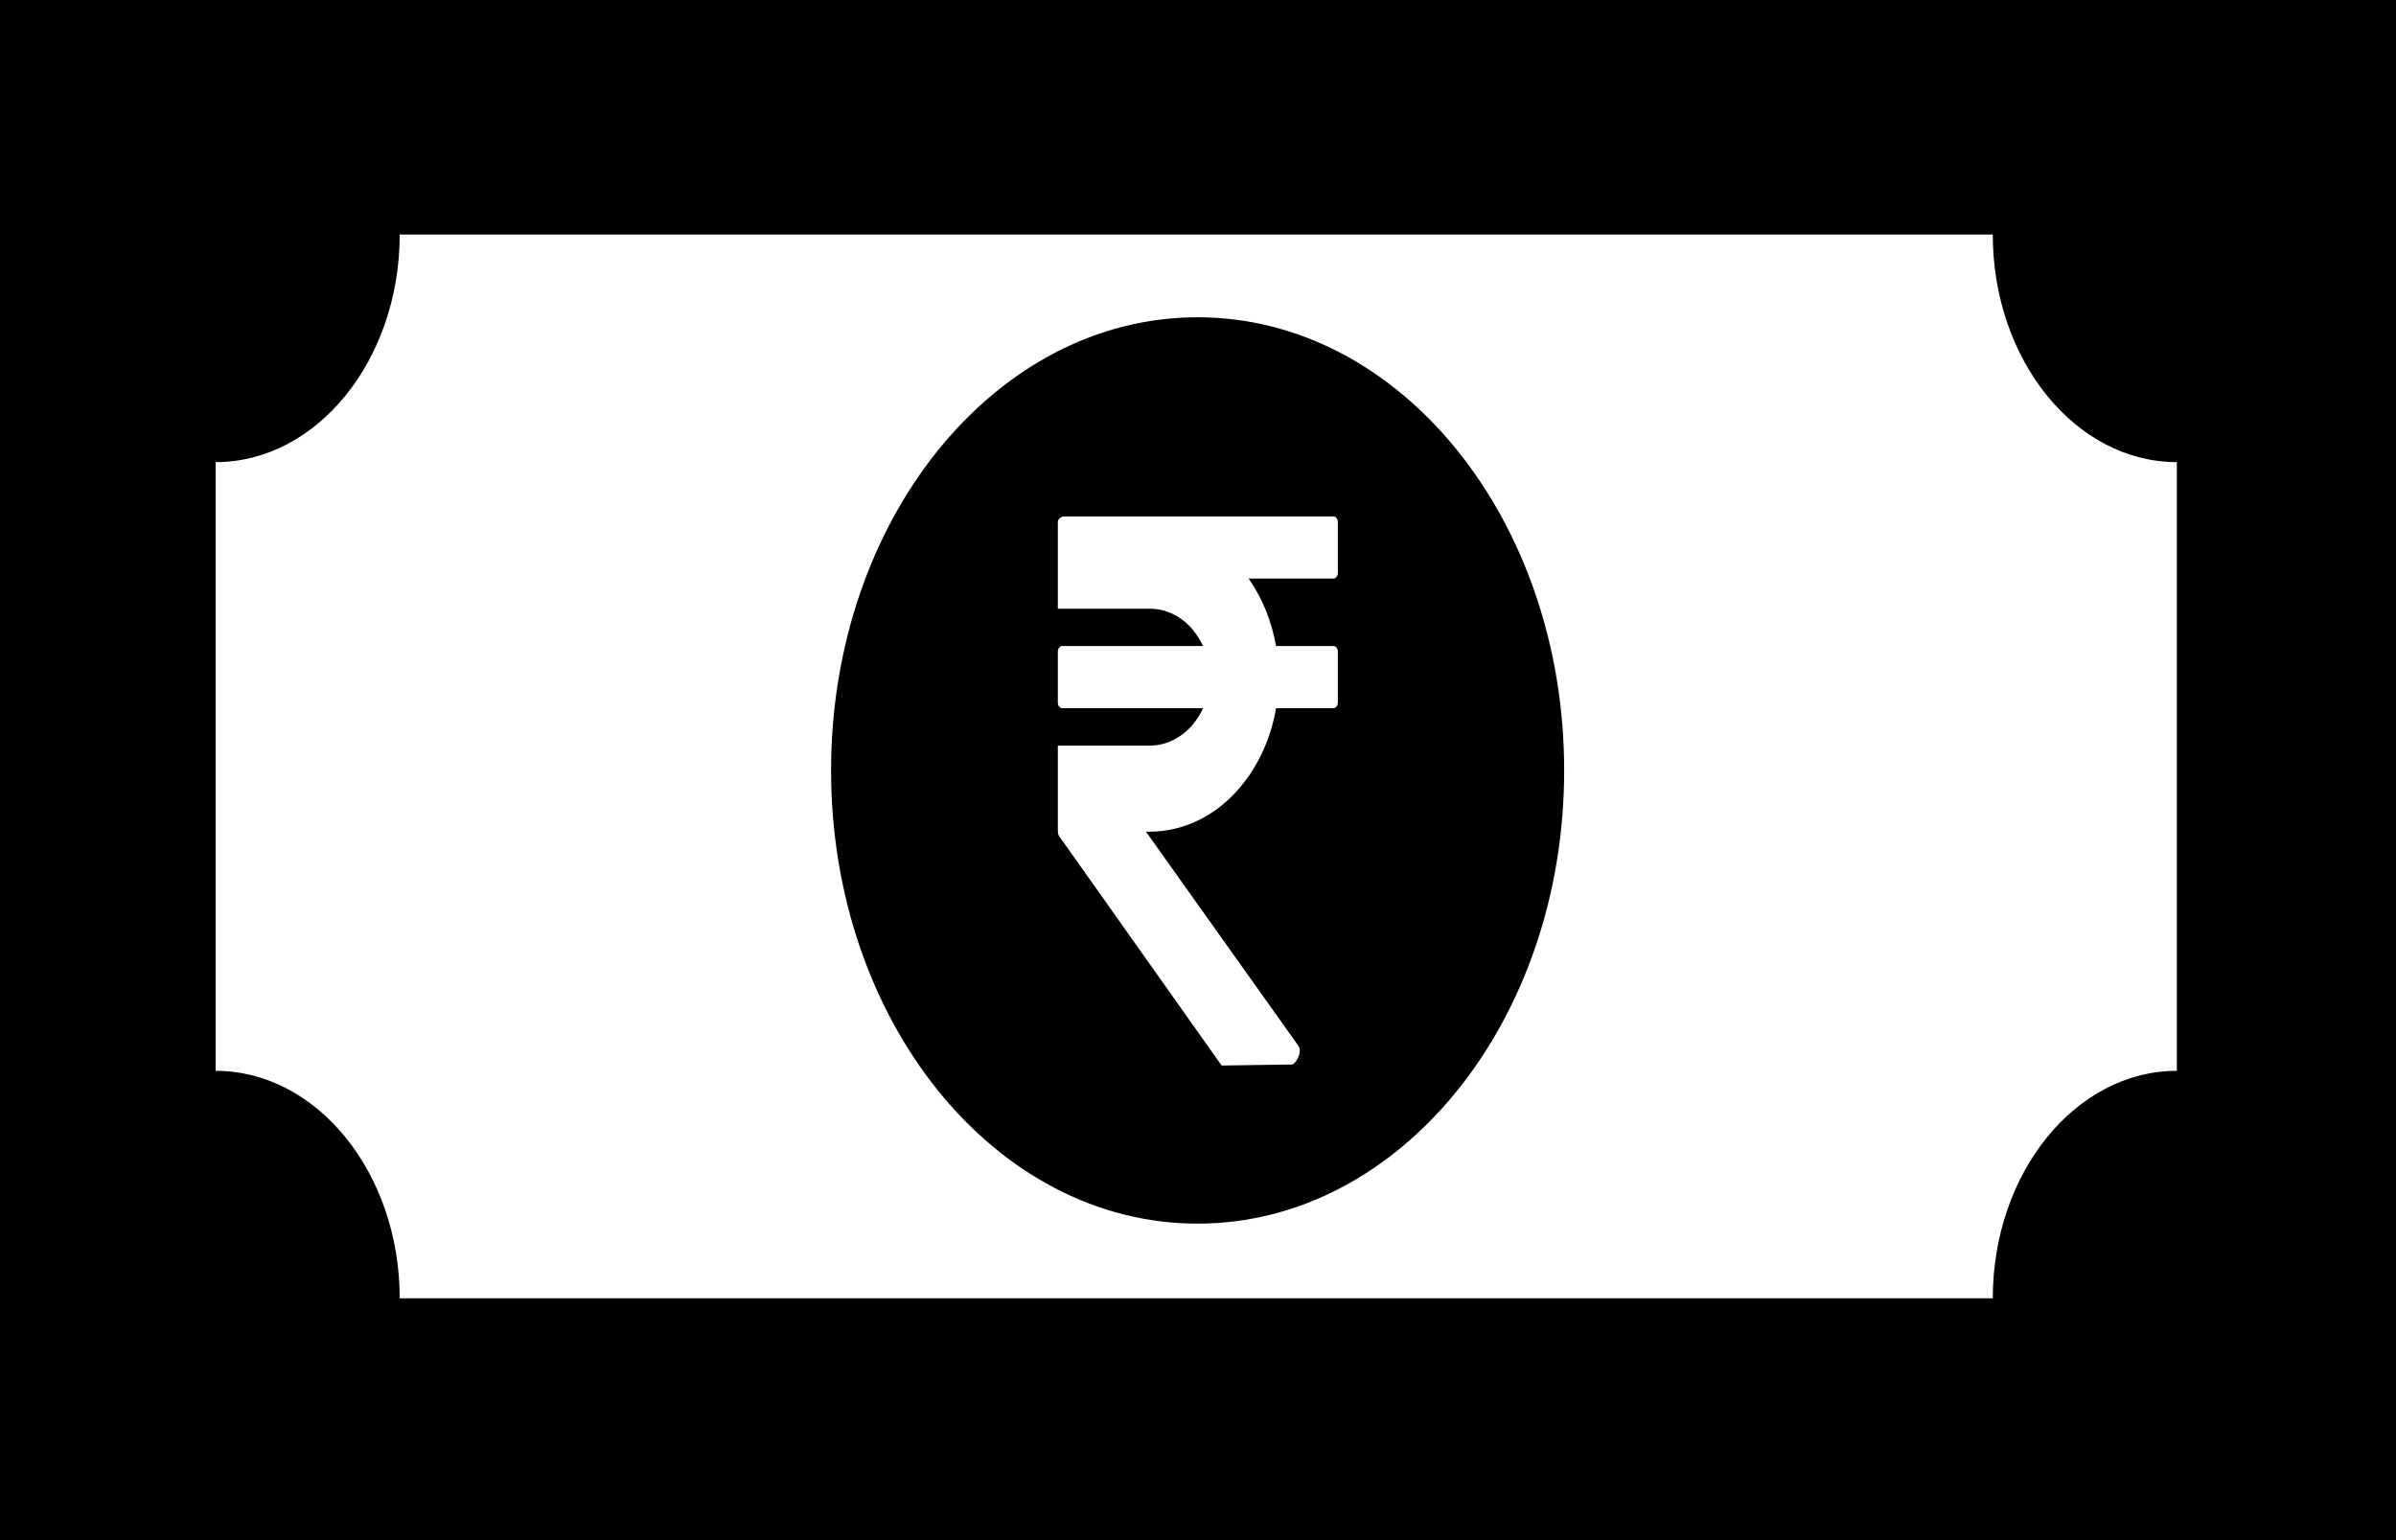 <svg width="28" height="18" viewBox="0 0 28 18" fill="none" xmlns="http://www.w3.org/2000/svg">
<path fill-rule="evenodd" clip-rule="evenodd" d="M0 0H28V18H0V0ZM12.416 6.035H15.584C15.609 6.035 15.634 6.066 15.634 6.097V6.7C15.634 6.731 15.609 6.762 15.584 6.762H14.592C14.752 6.99 14.861 7.26 14.912 7.55H15.584C15.609 7.55 15.634 7.581 15.634 7.612V8.215C15.634 8.246 15.609 8.277 15.584 8.277H14.912C14.852 8.63 14.702 8.954 14.492 9.201C14.223 9.523 13.845 9.72 13.433 9.72H13.392L15.174 12.224C15.224 12.298 15.139 12.441 15.098 12.441L14.276 12.453L12.378 9.773C12.362 9.754 12.362 9.723 12.362 9.692V8.714H13.437C13.631 8.714 13.806 8.621 13.934 8.475C13.984 8.413 14.027 8.351 14.059 8.277H12.412C12.387 8.277 12.362 8.246 12.362 8.215V7.612C12.362 7.581 12.387 7.55 12.412 7.55H14.059C14.025 7.477 13.984 7.415 13.934 7.353C13.809 7.207 13.631 7.114 13.437 7.114H12.362V6.105C12.362 6.074 12.387 6.043 12.412 6.043L12.416 6.035ZM13.995 3.708C16.365 3.708 18.279 6.077 18.279 9.004C18.279 11.934 16.363 14.301 13.995 14.301C11.626 14.301 9.712 11.931 9.712 9.004C9.712 6.077 11.626 3.708 13.995 3.708ZM4.671 2.741H23.288C23.288 4.206 24.254 5.401 25.439 5.401V12.515C24.254 12.515 23.288 13.709 23.288 15.174H4.671C4.671 13.709 3.705 12.515 2.52 12.515V5.401C3.705 5.401 4.671 4.206 4.671 2.741Z" fill="black"/>
</svg>
